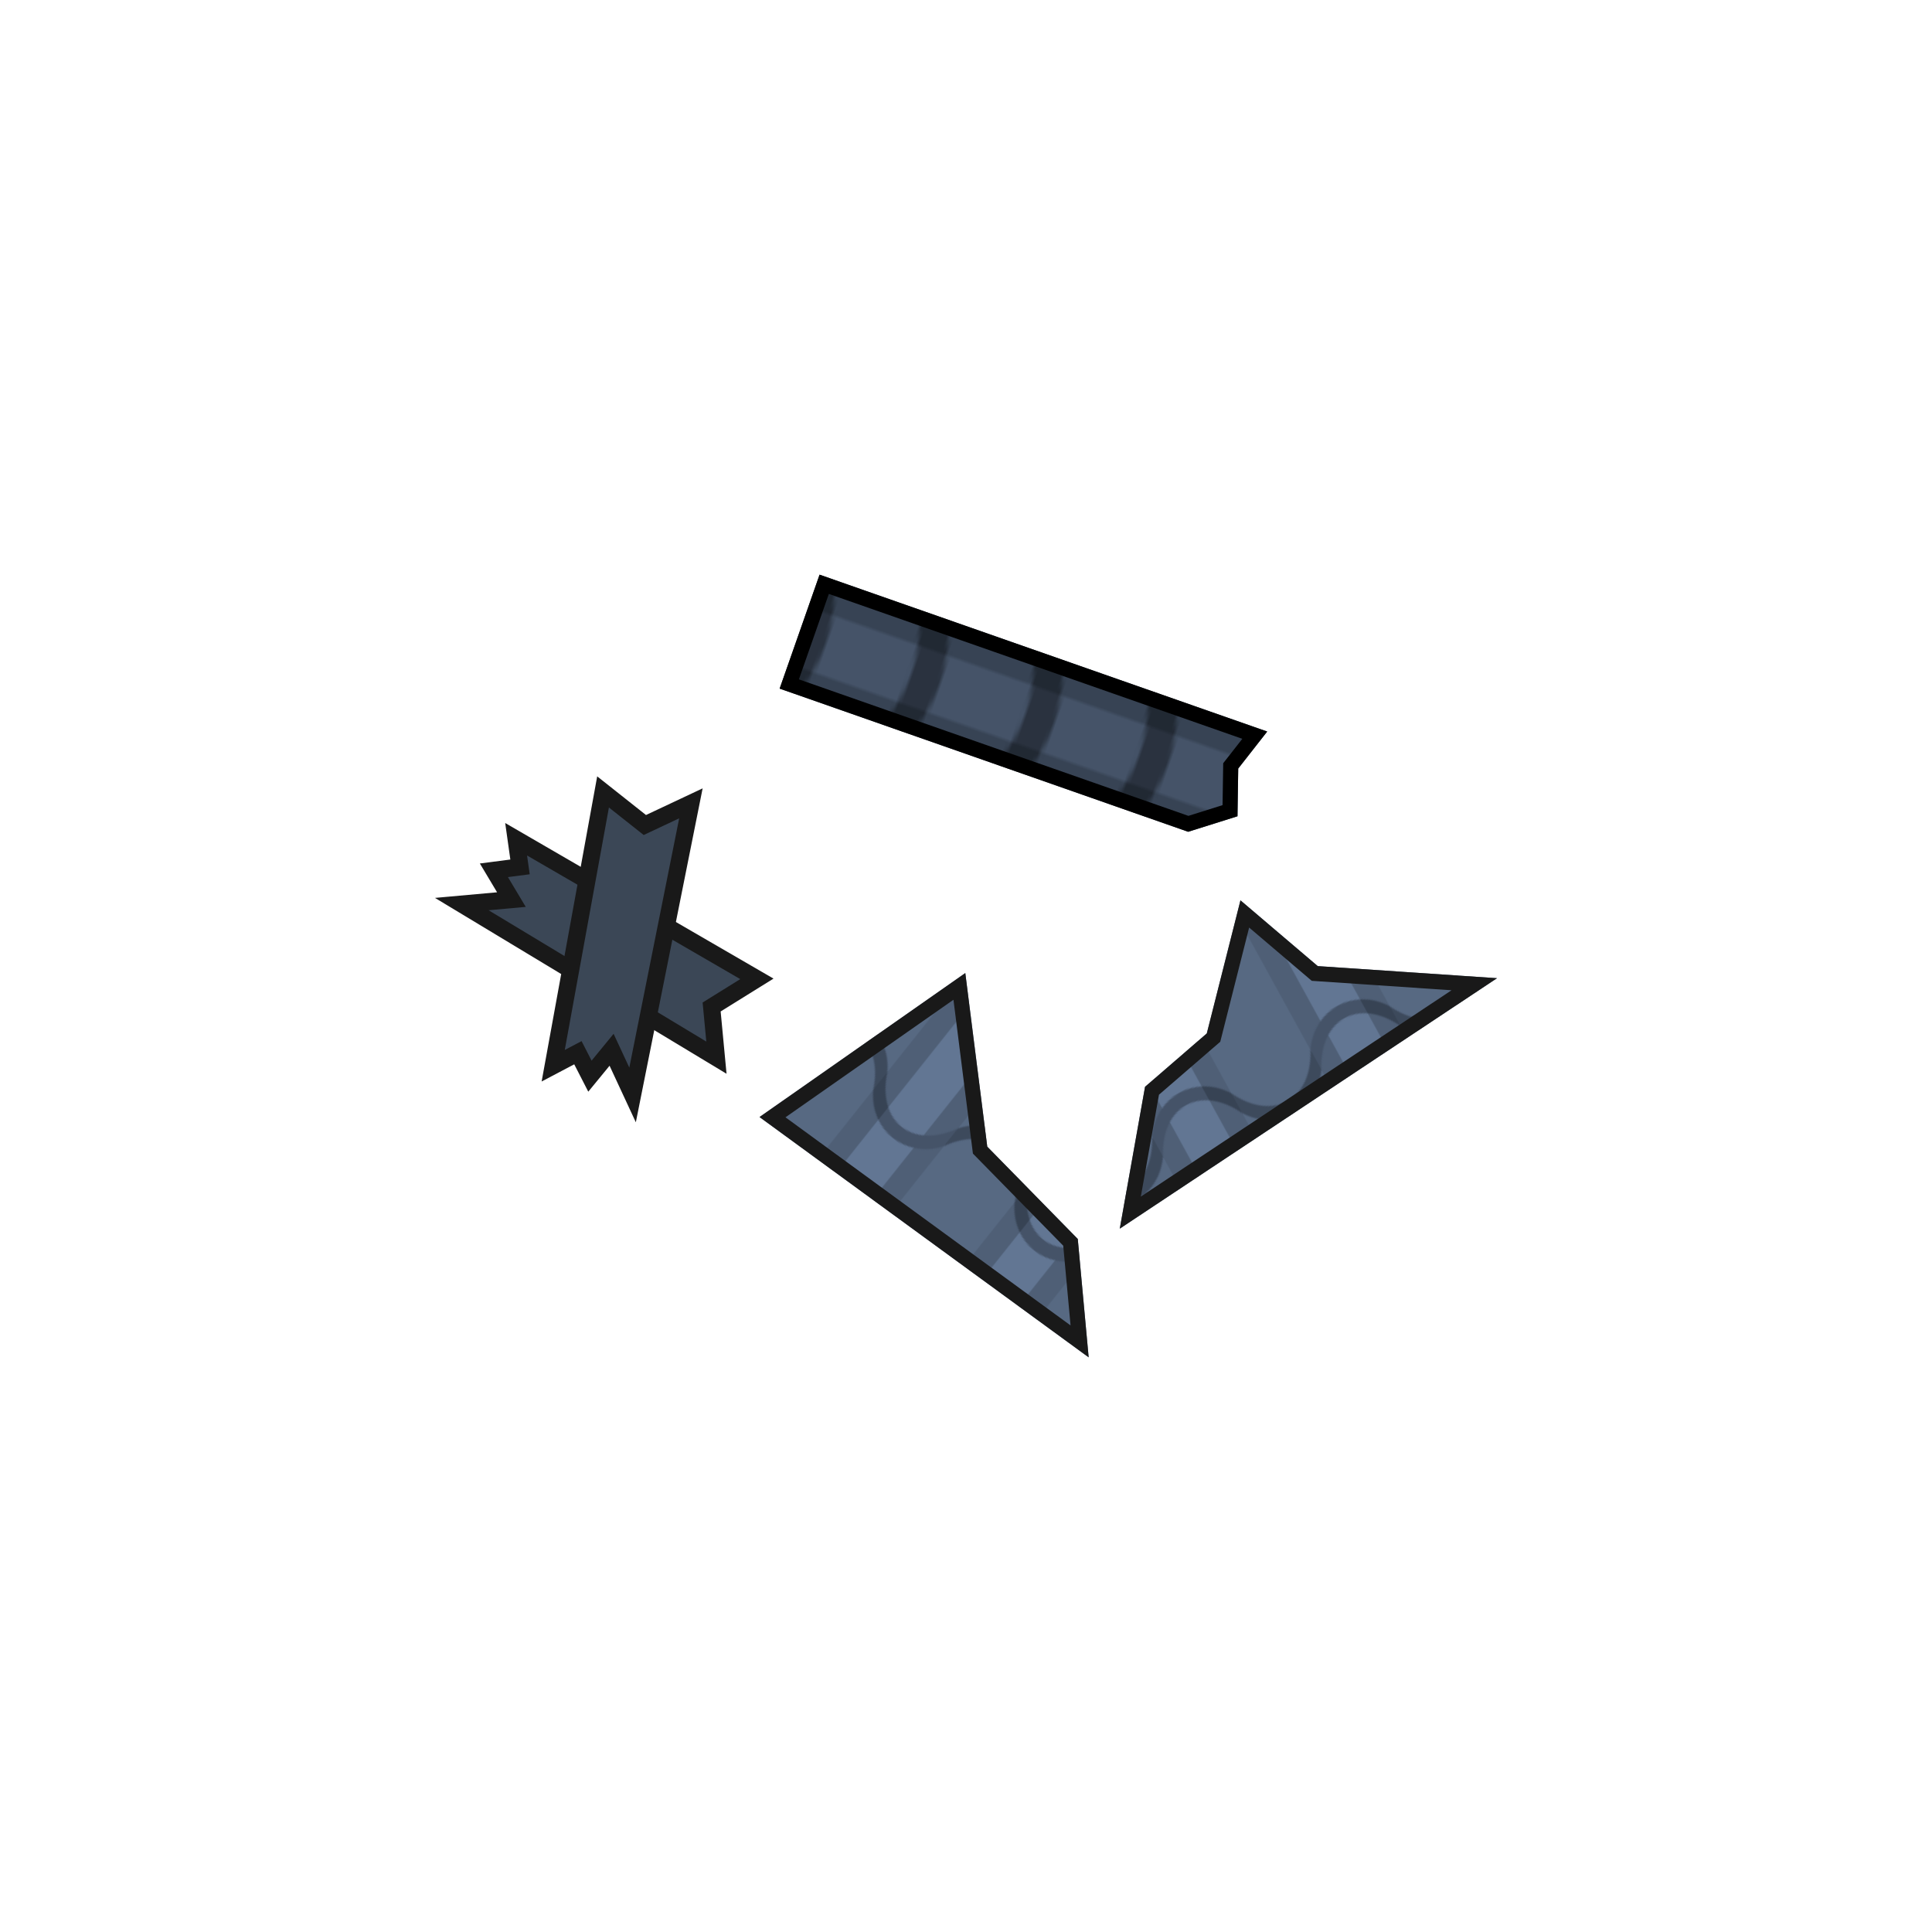 <svg xmlns="http://www.w3.org/2000/svg" xmlns:xlink="http://www.w3.org/1999/xlink" width="512" height="512" viewBox="0 0 135.467 135.467"><defs><pattern xlink:href="#a" id="i" patternTransform="rotate(10.639 0 0) scale(.099)"/><pattern xlink:href="#a" id="g" patternTransform="rotate(30.001 0 0) scale(.099)"/><pattern xlink:href="#b" id="e" patternTransform="matrix(.265 0 0 .265 -157.638 200.474)"/><pattern xlink:href="#c" id="b" patternTransform="translate(-595.797 757.695)"/><pattern xlink:href="#d" id="c" patternTransform="matrix(.265 0 0 .265 -157.638 200.474)"/><pattern patternUnits="userSpaceOnUse" width="32" height="32" patternTransform="matrix(.265 0 0 .265 -50.8 211.666)" id="d"><path fill="none" stroke-width="1.89" d="M0 0h32v32H0z"/><path fill="#455368" stroke-width="2" d="M0 0h32v32H0z"/><path fill-opacity=".196" stroke-width="4" d="M0 0h8v32H0zM24 0h8v32h-8z"/><path d="M32 4v8C20 8 12 8 0 12V4c12-4 20-4 32 0z" fill-opacity=".394" stroke-width="4"/></pattern><pattern patternUnits="userSpaceOnUse" width="128" height="128" patternTransform="matrix(.265 0 0 .265 -67.733 135.466)" id="a"><path fill="none" stroke-width="3.78" d="M0 0h128v128H0z"/><path fill="#627693" stroke-width="8" d="M0 0h128v128H0z"/><path fill-opacity=".196" stroke-width="11.314" d="M64 0h16v128H64z"/><path d="M0 88c16 32 48 32 64 0v16c-16 24-48 24-64 0zM128 104c-16-32-48-32-64 0V88c16-24 48-24 64 0z" fill="#455368" stroke-width="5.657"/><path fill-opacity=".196" stroke-width="11.314" d="M112 0h16v128h-16z"/><path fill-opacity=".116" stroke-width="22.627" d="M0 0h64v128H0z"/></pattern><clipPath id="j"><path d="M3.229 67.734l3.121 1.058 3.175-1.058 2.17 2.905v30.351H3.23z" fill="url(#e)" stroke-width="2.117"/></clipPath><clipPath id="h"><path d="M98.07 67.907l-31.585-3.238 7.687-6.557 5.721-.14 7.75-5.708 1.257 7.003z" fill="#ab7421" stroke-width=".416"/></clipPath><clipPath id="f"><path d="M53.048 63.872l25.32 13.243-12.773 12.122-3.327-11.809-7.235-5.461z" fill="#cc8b27" stroke-width=".265"/></clipPath></defs><path transform="rotate(-171.479 65.857 78.655)" clip-path="url(#f)" d="M53.048 63.872l25.32 13.243-12.773 12.122-3.327-11.809-7.235-5.461z" fill="url(#g)" stroke="#191919" stroke-width="2.117"/><path transform="rotate(-39.434 102.47 58.625)" clip-path="url(#h)" d="M98.07 67.907l-31.585-3.238 7.687-6.557 5.721-.14 7.75-5.708 1.257 7.003z" fill="url(#i)" stroke="#191919" stroke-width="2.117"/><path transform="rotate(109.314 51.87 89.874)" clip-path="url(#j)" d="M3.229 67.734l3.121 1.058 3.175-1.058 2.17 2.905v30.351H3.23z" fill="url(#c)" stroke="#000" stroke-width="2.117"/><path d="M53.071 68.635l-3.173 1.972.336 3.554-17.855-10.77 3.48-.314-1.228-2.055 1.832-.237-.273-1.939z" fill="#3b4756" stroke="#191919" stroke-width="1.2"/><path d="M42.285 55.528l2.93 2.32 3.23-1.52-4.09 20.447-1.472-3.168-1.518 1.851-.844-1.644-1.732.912z" fill="#3b4756" stroke="#191919" stroke-width="1.2"/></svg>
